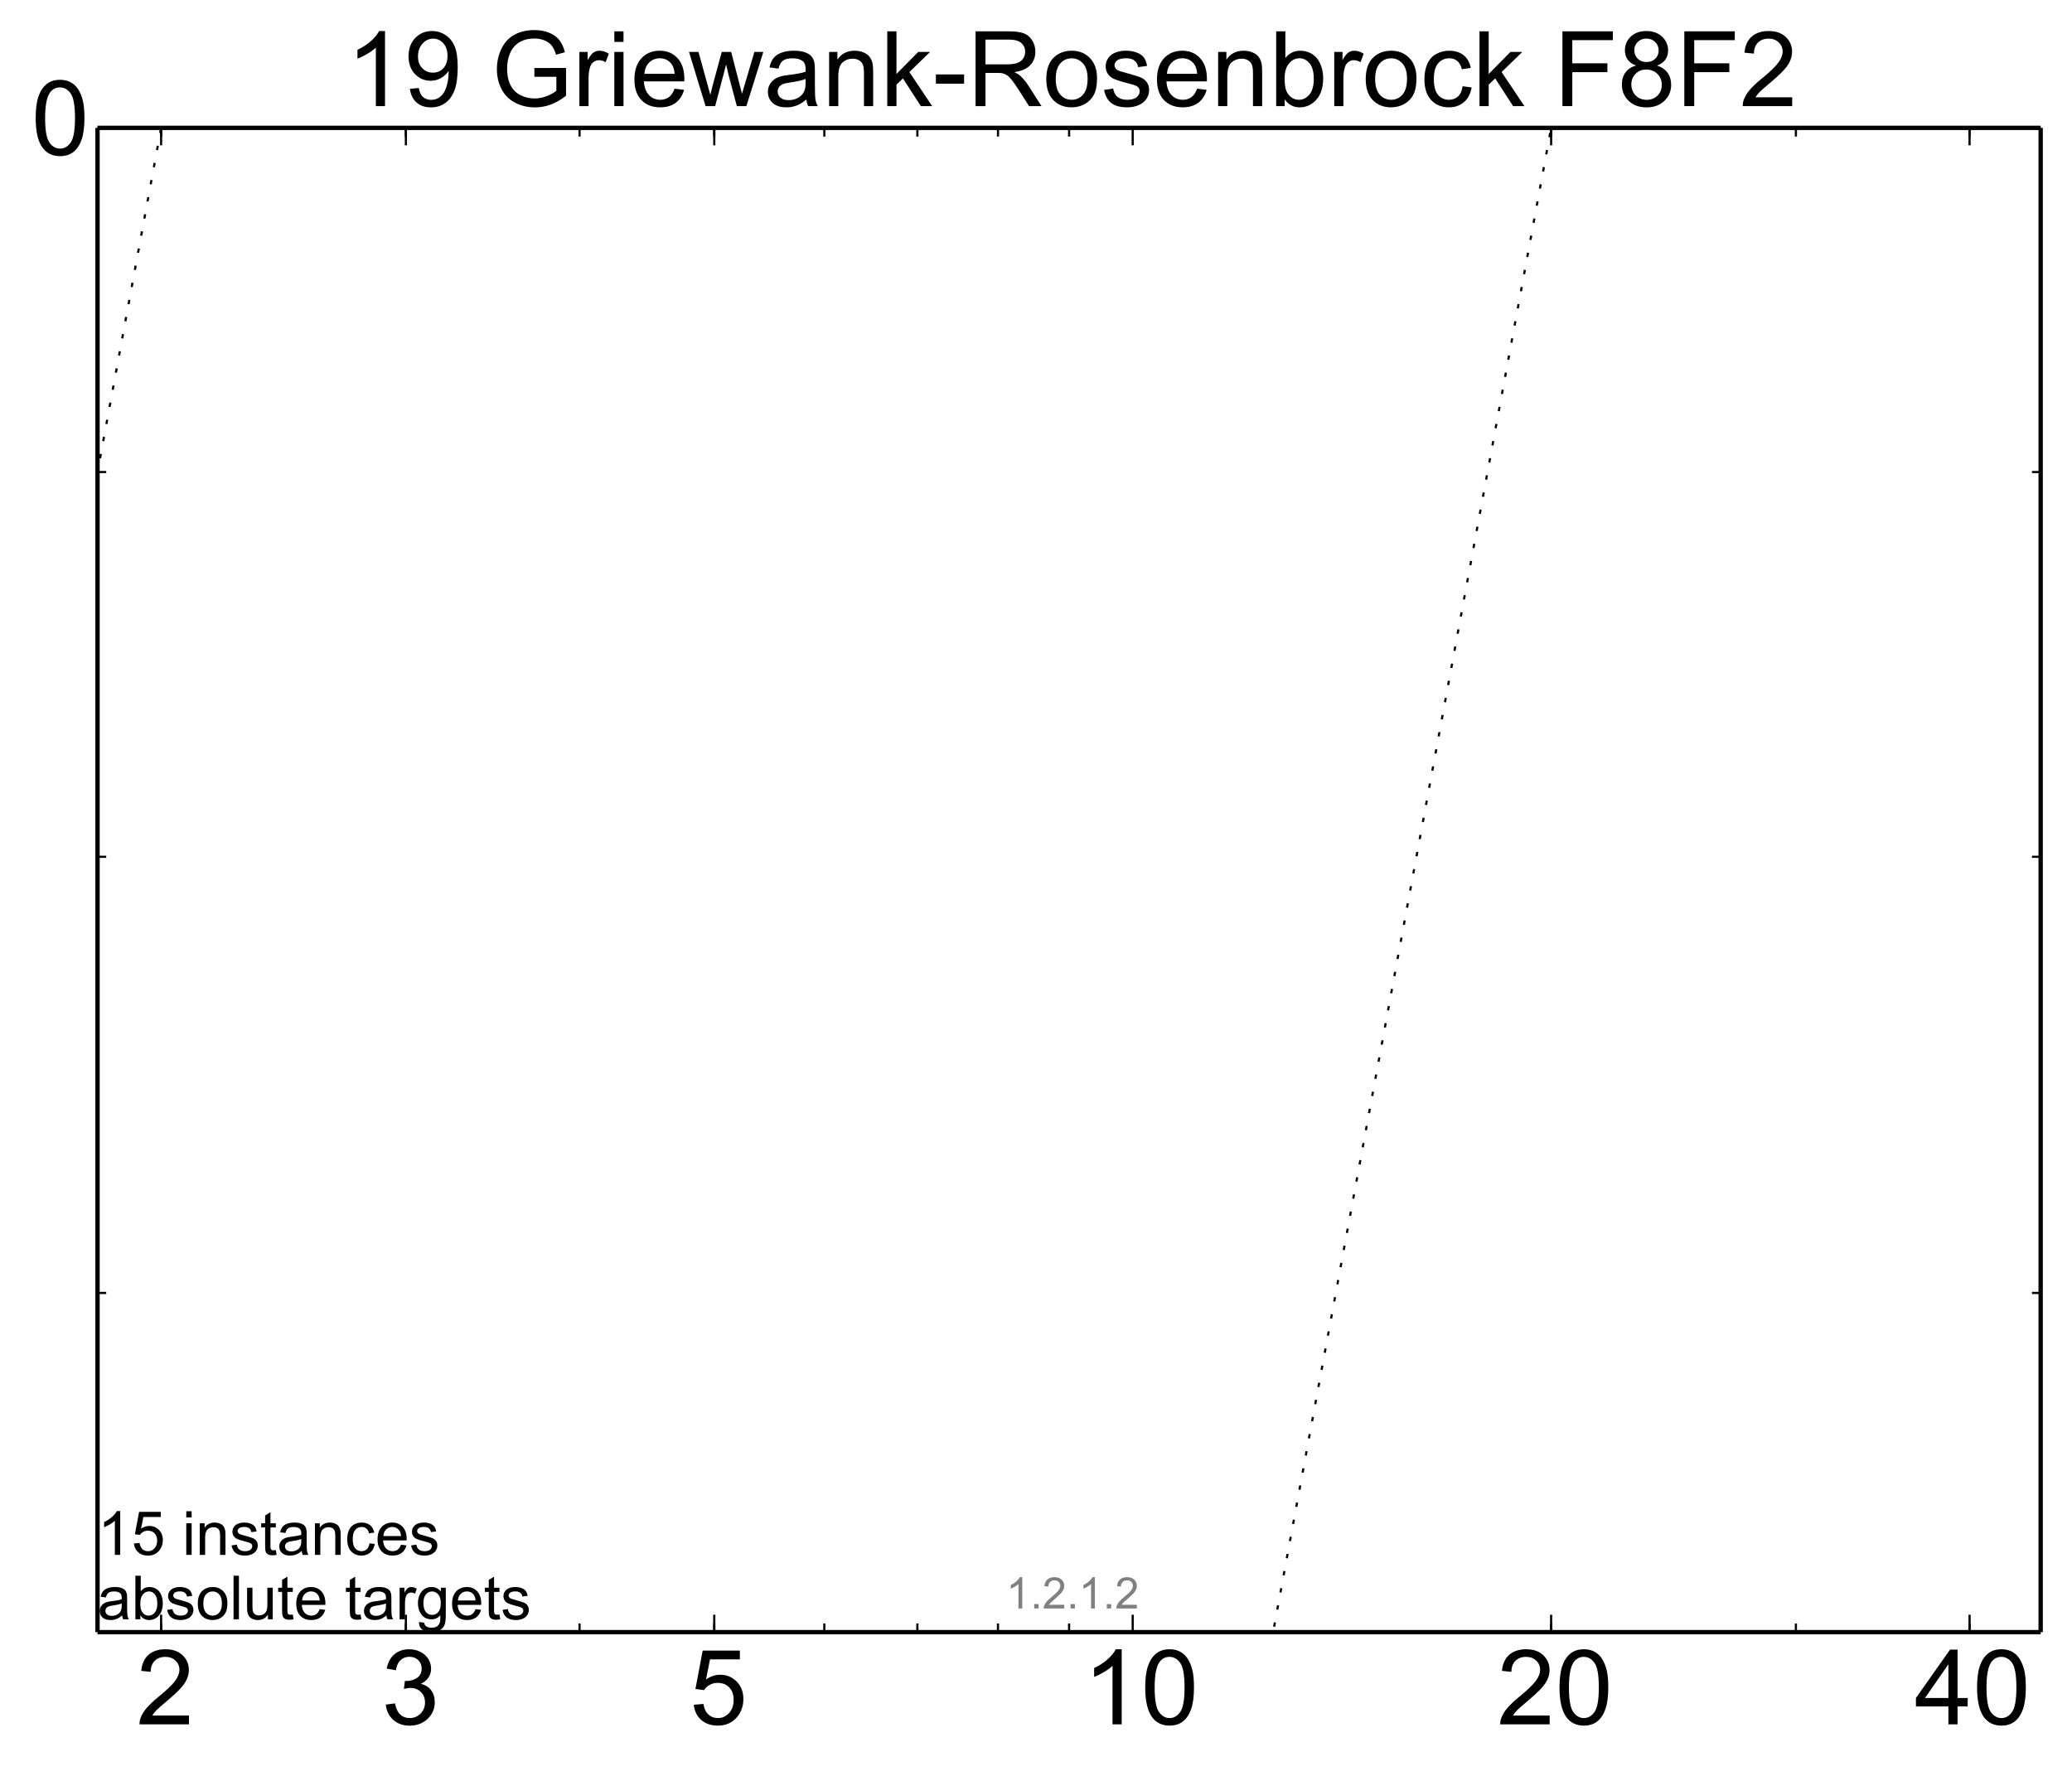 <?xml version="1.0" encoding="utf-8" standalone="no"?>
<!DOCTYPE svg PUBLIC "-//W3C//DTD SVG 1.1//EN"
  "http://www.w3.org/Graphics/SVG/1.1/DTD/svg11.dtd">
<!-- Created with matplotlib (http://matplotlib.org/) -->
<svg height="408pt" version="1.1" viewBox="0 0 476 408" width="476pt" xmlns="http://www.w3.org/2000/svg" xmlns:xlink="http://www.w3.org/1999/xlink">
 <defs>
  <style type="text/css">
*{stroke-linecap:butt;stroke-linejoin:round;}
  </style>
 </defs>
 <g id="figure_1">
  <g id="patch_1">
   <path d="
M0 408.127
L476.001 408.127
L476.001 0
L0 0
z
" style="fill:#ffffff;"/>
  </g>
  <g id="axes_1">
   <g id="patch_2">
    <path d="
M22.401 374.979
L468.801 374.979
L468.801 29.379
L22.401 29.379
z
" style="fill:#ffffff;"/>
   </g>
   <g id="line2d_1">
    <path clip-path="url(#p5a2ff8b8ab)" d="
M37.013 -3683.4" style="fill:none;stroke:#f5deb3;stroke-linecap:square;stroke-width:10;"/>
    <defs>
     <path d="
M-8.32667e-16 17.678
L10.607 0
L9.4369e-16 -17.678
L-10.607 -3.55271e-15
z
" id="m1b483a9f33" style="stroke:#000000;stroke-linejoin:miter;stroke-width:0.5;"/>
    </defs>
    <g clip-path="url(#p5a2ff8b8ab)">
     <use style="fill:#f5deb3;stroke:#000000;stroke-linejoin:miter;stroke-width:0.5;" x="37.013" xlink:href="#m1b483a9f33" y="-3683.398"/>
     <use style="fill:#f5deb3;stroke:#000000;stroke-linejoin:miter;stroke-width:0.5;" x="93.244" xlink:href="#m1b483a9f33" y="-5840.445"/>
     <use style="fill:#f5deb3;stroke:#000000;stroke-linejoin:miter;stroke-width:0.5;" x="164.086" xlink:href="#m1b483a9f33" y="-7554.475"/>
     <use style="fill:#f5deb3;stroke:#000000;stroke-linejoin:miter;stroke-width:0.5;" x="260.213" xlink:href="#m1b483a9f33" y="-8860.867"/>
     <use style="fill:#f5deb3;stroke:#000000;stroke-linejoin:miter;stroke-width:0.5;" x="356.34" xlink:href="#m1b483a9f33" y="-9524.292"/>
     <use style="fill:#f5deb3;stroke:#000000;stroke-linejoin:miter;stroke-width:0.5;" x="452.467" xlink:href="#m1b483a9f33" y="-10435.254"/>
    </g>
   </g>
   <g id="line2d_2">
    <path clip-path="url(#p5a2ff8b8ab)" d="
M33.708 549.558" style="fill:none;stroke:#000000;stroke-linecap:square;"/>
    <defs>
     <path d="
M0 0
C0 0 0 0 0 0
C0 0 0 0 0 0
C0 0 0 0 0 0
C0 0 0 0 0 0
C0 0 0 0 0 0
C0 0 0 0 0 0
C0 0 0 0 0 0
C0 0 0 0 0 0
z
" id="m927c9828cb" style="stroke:#000000;stroke-width:2;"/>
    </defs>
    <g clip-path="url(#p5a2ff8b8ab)">
     <use style="stroke:#000000;stroke-width:2;" x="33.708" xlink:href="#m927c9828cb" y="549.558"/>
     <use style="stroke:#000000;stroke-width:2;" x="36.022" xlink:href="#m927c9828cb" y="549.558"/>
     <use style="stroke:#000000;stroke-width:2;" x="33.708" xlink:href="#m927c9828cb" y="549.558"/>
     <use style="stroke:#000000;stroke-width:2;" x="40.317" xlink:href="#m927c9828cb" y="549.558"/>
     <use style="stroke:#000000;stroke-width:2;" x="38.004" xlink:href="#m927c9828cb" y="549.558"/>
     <use style="stroke:#000000;stroke-width:2;" x="40.317" xlink:href="#m927c9828cb" y="549.558"/>
     <use style="stroke:#000000;stroke-width:2;" x="33.708" xlink:href="#m927c9828cb" y="549.558"/>
    </g>
   </g>
   <g id="line2d_3">
    <path clip-path="url(#p5a2ff8b8ab)" d="
M33.708 549.558" style="fill:none;"/>
    <defs>
     <path d="
M0 3
C0.796 3 1.559 2.684 2.121 2.121
C2.684 1.559 3 0.796 3 0
C3 -0.796 2.684 -1.559 2.121 -2.121
C1.559 -2.684 0.796 -3 0 -3
C-0.796 -3 -1.559 -2.684 -2.121 -2.121
C-2.684 -1.559 -3 -0.796 -3 0
C-3 0.796 -2.684 1.559 -2.121 2.121
C-1.559 2.684 -0.796 3 0 3
z
" id="m5082eeedfc" style="stroke:#000000;stroke-width:2;"/>
    </defs>
    <g clip-path="url(#p5a2ff8b8ab)">
     <use style="stroke:#000000;stroke-width:2;" x="33.708" xlink:href="#m5082eeedfc" y="549.558"/>
     <use style="stroke:#000000;stroke-width:2;" x="40.317" xlink:href="#m5082eeedfc" y="549.558"/>
     <use style="stroke:#000000;stroke-width:2;" x="40.317" xlink:href="#m5082eeedfc" y="549.558"/>
     <use style="stroke:#000000;stroke-width:2;" x="33.708" xlink:href="#m5082eeedfc" y="549.558"/>
     <use style="stroke:#000000;stroke-width:2;" x="33.708" xlink:href="#m5082eeedfc" y="549.558"/>
    </g>
   </g>
   <g id="line2d_4">
    <path clip-path="url(#p5a2ff8b8ab)" d="
M33.708 549.558" style="fill:none;stroke:#000000;stroke-linecap:square;stroke-width:2;"/>
    <g clip-path="url(#p5a2ff8b8ab)">
     <use style="stroke:#000000;stroke-width:2;" x="33.708" xlink:href="#m927c9828cb" y="549.558"/>
     <use style="stroke:#000000;stroke-width:2;" x="40.317" xlink:href="#m927c9828cb" y="549.558"/>
    </g>
   </g>
   <g id="line2d_5">
    <path clip-path="url(#p5a2ff8b8ab)" d="
M89.939 853.843" style="fill:none;stroke:#000000;stroke-linecap:square;"/>
    <g clip-path="url(#p5a2ff8b8ab)">
     <use style="stroke:#000000;stroke-width:2;" x="89.939" xlink:href="#m927c9828cb" y="853.843"/>
     <use style="stroke:#000000;stroke-width:2;" x="92.252" xlink:href="#m927c9828cb" y="853.843"/>
     <use style="stroke:#000000;stroke-width:2;" x="89.939" xlink:href="#m927c9828cb" y="853.843"/>
     <use style="stroke:#000000;stroke-width:2;" x="96.548" xlink:href="#m927c9828cb" y="853.843"/>
     <use style="stroke:#000000;stroke-width:2;" x="94.235" xlink:href="#m927c9828cb" y="853.843"/>
     <use style="stroke:#000000;stroke-width:2;" x="96.548" xlink:href="#m927c9828cb" y="853.843"/>
     <use style="stroke:#000000;stroke-width:2;" x="89.939" xlink:href="#m927c9828cb" y="853.843"/>
    </g>
   </g>
   <g id="line2d_6">
    <path clip-path="url(#p5a2ff8b8ab)" d="
M89.939 853.843" style="fill:none;"/>
    <g clip-path="url(#p5a2ff8b8ab)">
     <use style="stroke:#000000;stroke-width:2;" x="89.939" xlink:href="#m5082eeedfc" y="853.843"/>
     <use style="stroke:#000000;stroke-width:2;" x="96.548" xlink:href="#m5082eeedfc" y="853.843"/>
     <use style="stroke:#000000;stroke-width:2;" x="96.548" xlink:href="#m5082eeedfc" y="853.843"/>
     <use style="stroke:#000000;stroke-width:2;" x="89.939" xlink:href="#m5082eeedfc" y="853.843"/>
     <use style="stroke:#000000;stroke-width:2;" x="89.939" xlink:href="#m5082eeedfc" y="853.843"/>
    </g>
   </g>
   <g id="line2d_7">
    <path clip-path="url(#p5a2ff8b8ab)" d="
M89.939 853.843" style="fill:none;stroke:#000000;stroke-linecap:square;stroke-width:2;"/>
    <g clip-path="url(#p5a2ff8b8ab)">
     <use style="stroke:#000000;stroke-width:2;" x="89.939" xlink:href="#m927c9828cb" y="853.843"/>
     <use style="stroke:#000000;stroke-width:2;" x="96.548" xlink:href="#m927c9828cb" y="853.843"/>
    </g>
   </g>
   <g id="line2d_8">
    <path clip-path="url(#p5a2ff8b8ab)" d="
M160.781 1237.2" style="fill:none;stroke:#000000;stroke-linecap:square;"/>
    <g clip-path="url(#p5a2ff8b8ab)">
     <use style="stroke:#000000;stroke-width:2;" x="160.781" xlink:href="#m927c9828cb" y="1237.197"/>
     <use style="stroke:#000000;stroke-width:2;" x="163.095" xlink:href="#m927c9828cb" y="1237.197"/>
     <use style="stroke:#000000;stroke-width:2;" x="160.781" xlink:href="#m927c9828cb" y="1237.197"/>
     <use style="stroke:#000000;stroke-width:2;" x="167.39" xlink:href="#m927c9828cb" y="1237.197"/>
     <use style="stroke:#000000;stroke-width:2;" x="165.077" xlink:href="#m927c9828cb" y="1237.197"/>
     <use style="stroke:#000000;stroke-width:2;" x="167.39" xlink:href="#m927c9828cb" y="1237.197"/>
     <use style="stroke:#000000;stroke-width:2;" x="160.781" xlink:href="#m927c9828cb" y="1237.197"/>
    </g>
   </g>
   <g id="line2d_9">
    <path clip-path="url(#p5a2ff8b8ab)" d="
M160.781 1237.2" style="fill:none;"/>
    <g clip-path="url(#p5a2ff8b8ab)">
     <use style="stroke:#000000;stroke-width:2;" x="160.781" xlink:href="#m5082eeedfc" y="1237.197"/>
     <use style="stroke:#000000;stroke-width:2;" x="167.39" xlink:href="#m5082eeedfc" y="1237.197"/>
     <use style="stroke:#000000;stroke-width:2;" x="167.39" xlink:href="#m5082eeedfc" y="1237.197"/>
     <use style="stroke:#000000;stroke-width:2;" x="160.781" xlink:href="#m5082eeedfc" y="1237.197"/>
     <use style="stroke:#000000;stroke-width:2;" x="160.781" xlink:href="#m5082eeedfc" y="1237.197"/>
    </g>
   </g>
   <g id="line2d_10">
    <path clip-path="url(#p5a2ff8b8ab)" d="
M160.781 1237.2" style="fill:none;stroke:#000000;stroke-linecap:square;stroke-width:2;"/>
    <g clip-path="url(#p5a2ff8b8ab)">
     <use style="stroke:#000000;stroke-width:2;" x="160.781" xlink:href="#m927c9828cb" y="1237.197"/>
     <use style="stroke:#000000;stroke-width:2;" x="167.39" xlink:href="#m927c9828cb" y="1237.197"/>
    </g>
   </g>
   <g id="line2d_11">
    <path clip-path="url(#p5a2ff8b8ab)" d="
M37.013 549.558" style="fill:none;stroke:#000000;stroke-linecap:square;stroke-width:4;"/>
    <g clip-path="url(#p5a2ff8b8ab)">
     <use style="stroke:#000000;stroke-width:2;" x="37.013" xlink:href="#m927c9828cb" y="549.558"/>
     <use style="stroke:#000000;stroke-width:2;" x="93.244" xlink:href="#m927c9828cb" y="853.843"/>
    </g>
   </g>
   <g id="line2d_12">
    <path clip-path="url(#p5a2ff8b8ab)" d="
M93.243 853.843" style="fill:none;stroke:#000000;stroke-linecap:square;stroke-width:4;"/>
    <g clip-path="url(#p5a2ff8b8ab)">
     <use style="stroke:#000000;stroke-width:2;" x="93.244" xlink:href="#m927c9828cb" y="853.843"/>
     <use style="stroke:#000000;stroke-width:2;" x="164.086" xlink:href="#m927c9828cb" y="1237.197"/>
    </g>
   </g>
   <g id="line2d_13">
    <path clip-path="url(#p5a2ff8b8ab)" d="
M37.013 549.558" style="fill:none;"/>
    <defs>
     <path d="
M0 10
C2.652 10 5.196 8.946 7.071 7.071
C8.946 5.196 10 2.652 10 0
C10 -2.652 8.946 -5.196 7.071 -7.071
C5.196 -8.946 2.652 -10 0 -10
C-2.652 -10 -5.196 -8.946 -7.071 -7.071
C-8.946 -5.196 -10 -2.652 -10 0
C-10 2.652 -8.946 5.196 -7.071 7.071
C-5.196 8.946 -2.652 10 0 10
z
" id="mf88678cbc5" style="stroke:#000000;stroke-width:2;"/>
    </defs>
    <g clip-path="url(#p5a2ff8b8ab)">
     <use style="stroke:#000000;stroke-width:2;" x="37.013" xlink:href="#mf88678cbc5" y="549.558"/>
     <use style="stroke:#000000;stroke-width:2;" x="93.244" xlink:href="#mf88678cbc5" y="853.843"/>
     <use style="stroke:#000000;stroke-width:2;" x="164.086" xlink:href="#mf88678cbc5" y="1237.197"/>
    </g>
   </g>
   <g id="line2d_14">
    <path clip-path="url(#p5a2ff8b8ab)" d="
M32.607 549.558" style="fill:none;stroke:#0000ff;stroke-linecap:square;"/>
    <defs>
     <path d="
M0 0
C0 0 0 0 0 0
C0 0 0 0 0 0
C0 0 0 0 0 0
C0 0 0 0 0 0
C0 0 0 0 0 0
C0 0 0 0 0 0
C0 0 0 0 0 0
C0 0 0 0 0 0
z
" id="m4443aac91f" style="stroke:#0000ff;stroke-width:0.5;"/>
    </defs>
    <g clip-path="url(#p5a2ff8b8ab)">
     <use style="fill:#0000ff;stroke:#0000ff;stroke-width:0.5;" x="32.607" xlink:href="#m4443aac91f" y="549.558"/>
     <use style="fill:#0000ff;stroke:#0000ff;stroke-width:0.5;" x="35.691" xlink:href="#m4443aac91f" y="549.558"/>
     <use style="fill:#0000ff;stroke:#0000ff;stroke-width:0.5;" x="32.607" xlink:href="#m4443aac91f" y="549.558"/>
     <use style="fill:#0000ff;stroke:#0000ff;stroke-width:0.5;" x="41.419" xlink:href="#m4443aac91f" y="549.558"/>
     <use style="fill:#0000ff;stroke:#0000ff;stroke-width:0.5;" x="38.335" xlink:href="#m4443aac91f" y="549.558"/>
     <use style="fill:#0000ff;stroke:#0000ff;stroke-width:0.5;" x="41.419" xlink:href="#m4443aac91f" y="549.558"/>
     <use style="fill:#0000ff;stroke:#0000ff;stroke-width:0.5;" x="32.607" xlink:href="#m4443aac91f" y="549.558"/>
    </g>
   </g>
   <g id="line2d_15">
    <path clip-path="url(#p5a2ff8b8ab)" d="
M32.607 549.558" style="fill:none;"/>
    <defs>
     <path d="
M0 1.5
C0.398 1.5 0.779 1.342 1.061 1.061
C1.342 0.779 1.5 0.398 1.5 0
C1.5 -0.398 1.342 -0.779 1.061 -1.061
C0.779 -1.342 0.398 -1.5 0 -1.5
C-0.398 -1.5 -0.779 -1.342 -1.061 -1.061
C-1.342 -0.779 -1.5 -0.398 -1.5 0
C-1.5 0.398 -1.342 0.779 -1.061 1.061
C-0.779 1.342 -0.398 1.5 0 1.5
z
" id="m76a7ce5b4a" style="stroke:#0000ff;stroke-width:0.5;"/>
    </defs>
    <g clip-path="url(#p5a2ff8b8ab)">
     <use style="fill:#0000ff;stroke:#0000ff;stroke-width:0.5;" x="32.607" xlink:href="#m76a7ce5b4a" y="549.558"/>
     <use style="fill:#0000ff;stroke:#0000ff;stroke-width:0.5;" x="41.419" xlink:href="#m76a7ce5b4a" y="549.558"/>
     <use style="fill:#0000ff;stroke:#0000ff;stroke-width:0.5;" x="41.419" xlink:href="#m76a7ce5b4a" y="549.558"/>
     <use style="fill:#0000ff;stroke:#0000ff;stroke-width:0.5;" x="32.607" xlink:href="#m76a7ce5b4a" y="549.558"/>
     <use style="fill:#0000ff;stroke:#0000ff;stroke-width:0.5;" x="32.607" xlink:href="#m76a7ce5b4a" y="549.558"/>
    </g>
   </g>
   <g id="line2d_16">
    <path clip-path="url(#p5a2ff8b8ab)" d="
M32.607 549.558" style="fill:none;stroke:#0000ff;stroke-linecap:square;stroke-width:2;"/>
    <g clip-path="url(#p5a2ff8b8ab)">
     <use style="fill:#0000ff;stroke:#0000ff;stroke-width:0.5;" x="32.607" xlink:href="#m4443aac91f" y="549.558"/>
     <use style="fill:#0000ff;stroke:#0000ff;stroke-width:0.5;" x="41.419" xlink:href="#m4443aac91f" y="549.558"/>
    </g>
   </g>
   <g id="line2d_17">
    <path clip-path="url(#p5a2ff8b8ab)" d="
M88.838 853.843" style="fill:none;stroke:#0000ff;stroke-linecap:square;"/>
    <g clip-path="url(#p5a2ff8b8ab)">
     <use style="fill:#0000ff;stroke:#0000ff;stroke-width:0.5;" x="88.838" xlink:href="#m4443aac91f" y="853.843"/>
     <use style="fill:#0000ff;stroke:#0000ff;stroke-width:0.5;" x="91.922" xlink:href="#m4443aac91f" y="853.843"/>
     <use style="fill:#0000ff;stroke:#0000ff;stroke-width:0.5;" x="88.838" xlink:href="#m4443aac91f" y="853.843"/>
     <use style="fill:#0000ff;stroke:#0000ff;stroke-width:0.5;" x="97.649" xlink:href="#m4443aac91f" y="853.843"/>
     <use style="fill:#0000ff;stroke:#0000ff;stroke-width:0.5;" x="94.565" xlink:href="#m4443aac91f" y="853.843"/>
     <use style="fill:#0000ff;stroke:#0000ff;stroke-width:0.5;" x="97.649" xlink:href="#m4443aac91f" y="853.843"/>
     <use style="fill:#0000ff;stroke:#0000ff;stroke-width:0.5;" x="88.838" xlink:href="#m4443aac91f" y="853.843"/>
    </g>
   </g>
   <g id="line2d_18">
    <path clip-path="url(#p5a2ff8b8ab)" d="
M88.838 853.843" style="fill:none;"/>
    <g clip-path="url(#p5a2ff8b8ab)">
     <use style="fill:#0000ff;stroke:#0000ff;stroke-width:0.5;" x="88.838" xlink:href="#m76a7ce5b4a" y="853.843"/>
     <use style="fill:#0000ff;stroke:#0000ff;stroke-width:0.5;" x="97.649" xlink:href="#m76a7ce5b4a" y="853.843"/>
     <use style="fill:#0000ff;stroke:#0000ff;stroke-width:0.5;" x="97.649" xlink:href="#m76a7ce5b4a" y="853.843"/>
     <use style="fill:#0000ff;stroke:#0000ff;stroke-width:0.5;" x="88.838" xlink:href="#m76a7ce5b4a" y="853.843"/>
     <use style="fill:#0000ff;stroke:#0000ff;stroke-width:0.5;" x="88.838" xlink:href="#m76a7ce5b4a" y="853.843"/>
    </g>
   </g>
   <g id="line2d_19">
    <path clip-path="url(#p5a2ff8b8ab)" d="
M88.838 853.843" style="fill:none;stroke:#0000ff;stroke-linecap:square;stroke-width:2;"/>
    <g clip-path="url(#p5a2ff8b8ab)">
     <use style="fill:#0000ff;stroke:#0000ff;stroke-width:0.5;" x="88.838" xlink:href="#m4443aac91f" y="853.843"/>
     <use style="fill:#0000ff;stroke:#0000ff;stroke-width:0.5;" x="97.649" xlink:href="#m4443aac91f" y="853.843"/>
    </g>
   </g>
   <g id="line2d_20">
    <path clip-path="url(#p5a2ff8b8ab)" d="
M159.68 1237.2" style="fill:none;stroke:#0000ff;stroke-linecap:square;"/>
    <g clip-path="url(#p5a2ff8b8ab)">
     <use style="fill:#0000ff;stroke:#0000ff;stroke-width:0.5;" x="159.68" xlink:href="#m4443aac91f" y="1237.197"/>
     <use style="fill:#0000ff;stroke:#0000ff;stroke-width:0.5;" x="162.764" xlink:href="#m4443aac91f" y="1237.197"/>
     <use style="fill:#0000ff;stroke:#0000ff;stroke-width:0.5;" x="159.68" xlink:href="#m4443aac91f" y="1237.197"/>
     <use style="fill:#0000ff;stroke:#0000ff;stroke-width:0.5;" x="168.492" xlink:href="#m4443aac91f" y="1237.197"/>
     <use style="fill:#0000ff;stroke:#0000ff;stroke-width:0.5;" x="165.408" xlink:href="#m4443aac91f" y="1237.197"/>
     <use style="fill:#0000ff;stroke:#0000ff;stroke-width:0.5;" x="168.492" xlink:href="#m4443aac91f" y="1237.197"/>
     <use style="fill:#0000ff;stroke:#0000ff;stroke-width:0.5;" x="159.68" xlink:href="#m4443aac91f" y="1237.197"/>
    </g>
   </g>
   <g id="line2d_21">
    <path clip-path="url(#p5a2ff8b8ab)" d="
M159.68 1237.2" style="fill:none;"/>
    <g clip-path="url(#p5a2ff8b8ab)">
     <use style="fill:#0000ff;stroke:#0000ff;stroke-width:0.5;" x="159.68" xlink:href="#m76a7ce5b4a" y="1237.197"/>
     <use style="fill:#0000ff;stroke:#0000ff;stroke-width:0.5;" x="168.492" xlink:href="#m76a7ce5b4a" y="1237.197"/>
     <use style="fill:#0000ff;stroke:#0000ff;stroke-width:0.5;" x="168.492" xlink:href="#m76a7ce5b4a" y="1237.197"/>
     <use style="fill:#0000ff;stroke:#0000ff;stroke-width:0.5;" x="159.68" xlink:href="#m76a7ce5b4a" y="1237.197"/>
     <use style="fill:#0000ff;stroke:#0000ff;stroke-width:0.5;" x="159.68" xlink:href="#m76a7ce5b4a" y="1237.197"/>
    </g>
   </g>
   <g id="line2d_22">
    <path clip-path="url(#p5a2ff8b8ab)" d="
M159.68 1237.2" style="fill:none;stroke:#0000ff;stroke-linecap:square;stroke-width:2;"/>
    <g clip-path="url(#p5a2ff8b8ab)">
     <use style="fill:#0000ff;stroke:#0000ff;stroke-width:0.5;" x="159.68" xlink:href="#m4443aac91f" y="1237.197"/>
     <use style="fill:#0000ff;stroke:#0000ff;stroke-width:0.5;" x="168.492" xlink:href="#m4443aac91f" y="1237.197"/>
    </g>
   </g>
   <g id="line2d_23">
    <path clip-path="url(#p5a2ff8b8ab)" d="
M37.013 549.558" style="fill:none;stroke:#0000ff;stroke-linecap:square;stroke-width:4;"/>
    <g clip-path="url(#p5a2ff8b8ab)">
     <use style="fill:#0000ff;stroke:#0000ff;stroke-width:0.5;" x="37.013" xlink:href="#m4443aac91f" y="549.558"/>
     <use style="fill:#0000ff;stroke:#0000ff;stroke-width:0.5;" x="93.244" xlink:href="#m4443aac91f" y="853.843"/>
    </g>
   </g>
   <g id="line2d_24">
    <path clip-path="url(#p5a2ff8b8ab)" d="
M93.243 853.843" style="fill:none;stroke:#0000ff;stroke-linecap:square;stroke-width:4;"/>
    <g clip-path="url(#p5a2ff8b8ab)">
     <use style="fill:#0000ff;stroke:#0000ff;stroke-width:0.5;" x="93.244" xlink:href="#m4443aac91f" y="853.843"/>
     <use style="fill:#0000ff;stroke:#0000ff;stroke-width:0.5;" x="164.086" xlink:href="#m4443aac91f" y="1237.197"/>
    </g>
   </g>
   <g id="line2d_25">
    <path clip-path="url(#p5a2ff8b8ab)" d="
M37.013 549.558" style="fill:none;"/>
    <defs>
     <path d="
M0 5
C1.326 5 2.598 4.473 3.536 3.536
C4.473 2.598 5 1.326 5 0
C5 -1.326 4.473 -2.598 3.536 -3.536
C2.598 -4.473 1.326 -5 0 -5
C-1.326 -5 -2.598 -4.473 -3.536 -3.536
C-4.473 -2.598 -5 -1.326 -5 0
C-5 1.326 -4.473 2.598 -3.536 3.536
C-2.598 4.473 -1.326 5 0 5
z
" id="m6f1fcf6525" style="stroke:#0000ff;stroke-width:0.5;"/>
    </defs>
    <g clip-path="url(#p5a2ff8b8ab)">
     <use style="fill:#0000ff;stroke:#0000ff;stroke-width:0.5;" x="37.013" xlink:href="#m6f1fcf6525" y="549.558"/>
     <use style="fill:#0000ff;stroke:#0000ff;stroke-width:0.5;" x="93.244" xlink:href="#m6f1fcf6525" y="853.843"/>
     <use style="fill:#0000ff;stroke:#0000ff;stroke-width:0.5;" x="164.086" xlink:href="#m6f1fcf6525" y="1237.197"/>
    </g>
   </g>
   <g id="line2d_26"/>
   <g id="line2d_27"/>
   <g id="line2d_28"/>
   <g id="line2d_29"/>
   <g id="line2d_30"/>
   <g id="line2d_31"/>
   <g id="line2d_32"/>
   <g id="line2d_33">
    <defs>
     <path d="
M-10 10
L10 -10
M-10 -10
L10 10" id="mc708e8a258" style="stroke:#ff0000;stroke-width:0.5;"/>
    </defs>
    <g clip-path="url(#p5a2ff8b8ab)">
     <use style="fill:#ff0000;stroke:#ff0000;stroke-width:0.5;" x="37.013" xlink:href="#mc708e8a258" y="-1735.232"/>
     <use style="fill:#ff0000;stroke:#ff0000;stroke-width:0.5;" x="93.244" xlink:href="#mc708e8a258" y="-1723.224"/>
     <use style="fill:#ff0000;stroke:#ff0000;stroke-width:0.5;" x="164.086" xlink:href="#mc708e8a258" y="-1713.478"/>
    </g>
   </g>
   <g id="line2d_34">
    <path clip-path="url(#p5a2ff8b8ab)" d="
M-282.314 3485.37
M286.164 409.127
L361.954 -1" style="fill:none;stroke:#000000;stroke-dasharray:1,3;stroke-dashoffset:0.0;stroke-width:0.5;"/>
   </g>
   <g id="line2d_35">
    <path clip-path="url(#p5a2ff8b8ab)" d="
M-282.314 1757.38
M-1 235.081
L42.627 -1" style="fill:none;stroke:#000000;stroke-dasharray:1,3;stroke-dashoffset:0.0;stroke-width:0.5;"/>
   </g>
   <g id="line2d_36">
    <path clip-path="url(#p5a2ff8b8ab)" d="
M-282.314 29.38" style="fill:none;stroke:#000000;stroke-dasharray:1,3;stroke-dashoffset:0.0;stroke-width:0.5;"/>
   </g>
   <g id="line2d_37">
    <path clip-path="url(#p5a2ff8b8ab)" d="
M-282.314 -1698.62" style="fill:none;stroke:#000000;stroke-dasharray:1,3;stroke-dashoffset:0.0;stroke-width:0.5;"/>
   </g>
   <g id="line2d_38">
    <path clip-path="url(#p5a2ff8b8ab)" d="
M-282.314 -3426.61" style="fill:none;stroke:#000000;stroke-dasharray:1,3;stroke-dashoffset:0.0;stroke-width:0.5;"/>
   </g>
   <g id="line2d_39">
    <path clip-path="url(#p5a2ff8b8ab)" d="
M-282.314 -5154.61" style="fill:none;stroke:#000000;stroke-dasharray:1,3;stroke-dashoffset:0.0;stroke-width:0.5;"/>
   </g>
   <g id="line2d_40">
    <path clip-path="url(#p5a2ff8b8ab)" d="
M-282.314 -6882.61" style="fill:none;stroke:#000000;stroke-dasharray:1,3;stroke-dashoffset:0.0;stroke-width:0.5;"/>
   </g>
   <g id="line2d_41">
    <path clip-path="url(#p5a2ff8b8ab)" d="
M-282.314 -8610.6" style="fill:none;stroke:#000000;stroke-dasharray:1,3;stroke-dashoffset:0.0;stroke-width:0.5;"/>
   </g>
   <g id="line2d_42">
    <path clip-path="url(#p5a2ff8b8ab)" d="
M-282.314 -10338.6" style="fill:none;stroke:#000000;stroke-dasharray:1,3;stroke-dashoffset:0.0;stroke-width:0.5;"/>
   </g>
   <g id="matplotlib.axis_1">
    <g id="xtick_1">
     <g id="line2d_43">
      <defs>
       <path d="
M0 0
L0 -4" id="m93b0483c22" style="stroke:#000000;stroke-width:0.5;"/>
      </defs>
      <g>
       <use style="stroke:#000000;stroke-width:0.5;" x="37.013" xlink:href="#m93b0483c22" y="374.979"/>
      </g>
     </g>
     <g id="line2d_44">
      <defs>
       <path d="
M0 0
L0 4" id="m741efc42ff" style="stroke:#000000;stroke-width:0.5;"/>
      </defs>
      <g>
       <use style="stroke:#000000;stroke-width:0.5;" x="37.013" xlink:href="#m741efc42ff" y="29.379"/>
      </g>
     </g>
     <g id="text_1">
      <!-- 2 -->
      <defs>
       <path d="
M50.344 8.453
L50.344 0
L3.031 0
Q2.938 3.172 4.047 6.109
Q5.859 10.938 9.828 15.625
Q13.812 20.312 21.344 26.469
Q33.016 36.031 37.109 41.625
Q41.219 47.219 41.219 52.203
Q41.219 57.422 37.469 61
Q33.734 64.594 27.734 64.594
Q21.391 64.594 17.578 60.781
Q13.766 56.984 13.719 50.25
L4.688 51.172
Q5.609 61.281 11.656 66.578
Q17.719 71.875 27.938 71.875
Q38.234 71.875 44.234 66.156
Q50.25 60.453 50.25 52
Q50.25 47.703 48.484 43.547
Q46.734 39.406 42.656 34.812
Q38.578 30.219 29.109 22.219
Q21.188 15.578 18.938 13.203
Q16.703 10.844 15.234 8.453
z
" id="ArialMT-32"/>
      </defs>
      <g transform="translate(31.324 396.158)scale(0.24 -0.24)">
       <use xlink:href="#ArialMT-32"/>
      </g>
     </g>
    </g>
    <g id="xtick_2">
     <g id="line2d_45">
      <g>
       <use style="stroke:#000000;stroke-width:0.5;" x="93.244" xlink:href="#m93b0483c22" y="374.979"/>
      </g>
     </g>
     <g id="line2d_46">
      <g>
       <use style="stroke:#000000;stroke-width:0.5;" x="93.244" xlink:href="#m741efc42ff" y="29.379"/>
      </g>
     </g>
     <g id="text_2">
      <!-- 3 -->
      <defs>
       <path d="
M4.203 18.891
L12.984 20.062
Q14.5 12.594 18.141 9.297
Q21.781 6 27 6
Q33.203 6 37.469 10.297
Q41.75 14.594 41.75 20.953
Q41.75 27 37.797 30.922
Q33.844 34.859 27.734 34.859
Q25.25 34.859 21.531 33.891
L22.516 41.609
Q23.391 41.5 23.922 41.5
Q29.547 41.5 34.031 44.422
Q38.531 47.359 38.531 53.469
Q38.531 58.297 35.25 61.469
Q31.984 64.656 26.812 64.656
Q21.688 64.656 18.266 61.422
Q14.844 58.203 13.875 51.766
L5.078 53.328
Q6.688 62.156 12.391 67.016
Q18.109 71.875 26.609 71.875
Q32.469 71.875 37.391 69.359
Q42.328 66.844 44.938 62.5
Q47.562 58.156 47.562 53.266
Q47.562 48.641 45.062 44.828
Q42.578 41.016 37.703 38.766
Q44.047 37.312 47.562 32.688
Q51.078 28.078 51.078 21.141
Q51.078 11.766 44.234 5.25
Q37.406 -1.266 26.953 -1.266
Q17.531 -1.266 11.297 4.344
Q5.078 9.969 4.203 18.891" id="ArialMT-33"/>
      </defs>
      <g transform="translate(87.619 396.158)scale(0.24 -0.24)">
       <use xlink:href="#ArialMT-33"/>
      </g>
     </g>
    </g>
    <g id="xtick_3">
     <g id="line2d_47">
      <g>
       <use style="stroke:#000000;stroke-width:0.5;" x="164.086" xlink:href="#m93b0483c22" y="374.979"/>
      </g>
     </g>
     <g id="line2d_48">
      <g>
       <use style="stroke:#000000;stroke-width:0.5;" x="164.086" xlink:href="#m741efc42ff" y="29.379"/>
      </g>
     </g>
     <g id="text_3">
      <!-- 5 -->
      <defs>
       <path d="
M4.156 18.75
L13.375 19.531
Q14.406 12.797 18.141 9.391
Q21.875 6 27.156 6
Q33.5 6 37.891 10.781
Q42.281 15.578 42.281 23.484
Q42.281 31 38.062 35.344
Q33.844 39.703 27 39.703
Q22.75 39.703 19.328 37.766
Q15.922 35.844 13.969 32.766
L5.719 33.844
L12.641 70.609
L48.25 70.609
L48.25 62.203
L19.672 62.203
L15.828 42.969
Q22.266 47.469 29.344 47.469
Q38.719 47.469 45.156 40.969
Q51.609 34.469 51.609 24.266
Q51.609 14.547 45.953 7.469
Q39.062 -1.219 27.156 -1.219
Q17.391 -1.219 11.203 4.25
Q5.031 9.719 4.156 18.75" id="ArialMT-35"/>
      </defs>
      <g transform="translate(158.391 396.158)scale(0.24 -0.24)">
       <use xlink:href="#ArialMT-35"/>
      </g>
     </g>
    </g>
    <g id="xtick_4">
     <g id="line2d_49">
      <g>
       <use style="stroke:#000000;stroke-width:0.5;" x="260.213" xlink:href="#m93b0483c22" y="374.979"/>
      </g>
     </g>
     <g id="line2d_50">
      <g>
       <use style="stroke:#000000;stroke-width:0.5;" x="260.213" xlink:href="#m741efc42ff" y="29.379"/>
      </g>
     </g>
     <g id="text_4">
      <!-- 10 -->
      <defs>
       <path d="
M4.156 35.297
Q4.156 48 6.766 55.734
Q9.375 63.484 14.516 67.672
Q19.672 71.875 27.484 71.875
Q33.25 71.875 37.594 69.547
Q41.938 67.234 44.766 62.859
Q47.609 58.5 49.219 52.219
Q50.828 45.953 50.828 35.297
Q50.828 22.703 48.234 14.969
Q45.656 7.234 40.5 3
Q35.359 -1.219 27.484 -1.219
Q17.141 -1.219 11.234 6.203
Q4.156 15.141 4.156 35.297
M13.188 35.297
Q13.188 17.672 17.312 11.828
Q21.438 6 27.484 6
Q33.547 6 37.672 11.859
Q41.797 17.719 41.797 35.297
Q41.797 52.984 37.672 58.781
Q33.547 64.594 27.391 64.594
Q21.344 64.594 17.719 59.469
Q13.188 52.938 13.188 35.297" id="ArialMT-30"/>
       <path d="
M37.25 0
L28.469 0
L28.469 56
Q25.297 52.984 20.141 49.953
Q14.984 46.922 10.891 45.406
L10.891 53.906
Q18.266 57.375 23.781 62.297
Q29.297 67.234 31.594 71.875
L37.25 71.875
z
" id="ArialMT-31"/>
      </defs>
      <g transform="translate(248.747 396.158)scale(0.24 -0.24)">
       <use xlink:href="#ArialMT-31"/>
       <use x="55.615" xlink:href="#ArialMT-30"/>
      </g>
     </g>
    </g>
    <g id="xtick_5">
     <g id="line2d_51">
      <g>
       <use style="stroke:#000000;stroke-width:0.5;" x="356.34" xlink:href="#m93b0483c22" y="374.979"/>
      </g>
     </g>
     <g id="line2d_52">
      <g>
       <use style="stroke:#000000;stroke-width:0.5;" x="356.34" xlink:href="#m741efc42ff" y="29.379"/>
      </g>
     </g>
     <g id="text_5">
      <!-- 20 -->
      <g transform="translate(343.92 396.158)scale(0.24 -0.24)">
       <use xlink:href="#ArialMT-32"/>
       <use x="55.615" xlink:href="#ArialMT-30"/>
      </g>
     </g>
    </g>
    <g id="xtick_6">
     <g id="line2d_53">
      <g>
       <use style="stroke:#000000;stroke-width:0.5;" x="452.467" xlink:href="#m93b0483c22" y="374.979"/>
      </g>
     </g>
     <g id="line2d_54">
      <g>
       <use style="stroke:#000000;stroke-width:0.5;" x="452.467" xlink:href="#m741efc42ff" y="29.379"/>
      </g>
     </g>
     <g id="text_6">
      <!-- 40 -->
      <defs>
       <path d="
M32.328 0
L32.328 17.141
L1.266 17.141
L1.266 25.203
L33.938 71.578
L41.109 71.578
L41.109 25.203
L50.781 25.203
L50.781 17.141
L41.109 17.141
L41.109 0
z

M32.328 25.203
L32.328 57.469
L9.906 25.203
z
" id="ArialMT-34"/>
      </defs>
      <g transform="translate(439.846 396.158)scale(0.24 -0.24)">
       <use xlink:href="#ArialMT-34"/>
       <use x="55.615" xlink:href="#ArialMT-30"/>
      </g>
     </g>
    </g>
    <g id="xtick_7">
     <g id="line2d_55">
      <defs>
       <path d="
M0 0
L0 -2" id="m177f7580d0" style="stroke:#000000;stroke-width:0.5;"/>
      </defs>
      <g>
       <use style="stroke:#000000;stroke-width:0.5;" x="37.013" xlink:href="#m177f7580d0" y="374.979"/>
      </g>
     </g>
     <g id="line2d_56">
      <defs>
       <path d="
M0 0
L0 2" id="m5284c7e2a0" style="stroke:#000000;stroke-width:0.5;"/>
      </defs>
      <g>
       <use style="stroke:#000000;stroke-width:0.5;" x="37.013" xlink:href="#m5284c7e2a0" y="29.379"/>
      </g>
     </g>
    </g>
    <g id="xtick_8">
     <g id="line2d_57">
      <g>
       <use style="stroke:#000000;stroke-width:0.5;" x="93.244" xlink:href="#m177f7580d0" y="374.979"/>
      </g>
     </g>
     <g id="line2d_58">
      <g>
       <use style="stroke:#000000;stroke-width:0.5;" x="93.244" xlink:href="#m5284c7e2a0" y="29.379"/>
      </g>
     </g>
    </g>
    <g id="xtick_9">
     <g id="line2d_59">
      <g>
       <use style="stroke:#000000;stroke-width:0.5;" x="133.14" xlink:href="#m177f7580d0" y="374.979"/>
      </g>
     </g>
     <g id="line2d_60">
      <g>
       <use style="stroke:#000000;stroke-width:0.5;" x="133.14" xlink:href="#m5284c7e2a0" y="29.379"/>
      </g>
     </g>
    </g>
    <g id="xtick_10">
     <g id="line2d_61">
      <g>
       <use style="stroke:#000000;stroke-width:0.5;" x="164.086" xlink:href="#m177f7580d0" y="374.979"/>
      </g>
     </g>
     <g id="line2d_62">
      <g>
       <use style="stroke:#000000;stroke-width:0.5;" x="164.086" xlink:href="#m5284c7e2a0" y="29.379"/>
      </g>
     </g>
    </g>
    <g id="xtick_11">
     <g id="line2d_63">
      <g>
       <use style="stroke:#000000;stroke-width:0.5;" x="189.371" xlink:href="#m177f7580d0" y="374.979"/>
      </g>
     </g>
     <g id="line2d_64">
      <g>
       <use style="stroke:#000000;stroke-width:0.5;" x="189.371" xlink:href="#m5284c7e2a0" y="29.379"/>
      </g>
     </g>
    </g>
    <g id="xtick_12">
     <g id="line2d_65">
      <g>
       <use style="stroke:#000000;stroke-width:0.5;" x="210.748" xlink:href="#m177f7580d0" y="374.979"/>
      </g>
     </g>
     <g id="line2d_66">
      <g>
       <use style="stroke:#000000;stroke-width:0.5;" x="210.748" xlink:href="#m5284c7e2a0" y="29.379"/>
      </g>
     </g>
    </g>
    <g id="xtick_13">
     <g id="line2d_67">
      <g>
       <use style="stroke:#000000;stroke-width:0.5;" x="229.267" xlink:href="#m177f7580d0" y="374.979"/>
      </g>
     </g>
     <g id="line2d_68">
      <g>
       <use style="stroke:#000000;stroke-width:0.5;" x="229.267" xlink:href="#m5284c7e2a0" y="29.379"/>
      </g>
     </g>
    </g>
    <g id="xtick_14">
     <g id="line2d_69">
      <g>
       <use style="stroke:#000000;stroke-width:0.5;" x="245.601" xlink:href="#m177f7580d0" y="374.979"/>
      </g>
     </g>
     <g id="line2d_70">
      <g>
       <use style="stroke:#000000;stroke-width:0.5;" x="245.601" xlink:href="#m5284c7e2a0" y="29.379"/>
      </g>
     </g>
    </g>
    <g id="xtick_15">
     <g id="line2d_71">
      <g>
       <use style="stroke:#000000;stroke-width:0.5;" x="356.34" xlink:href="#m177f7580d0" y="374.979"/>
      </g>
     </g>
     <g id="line2d_72">
      <g>
       <use style="stroke:#000000;stroke-width:0.5;" x="356.34" xlink:href="#m5284c7e2a0" y="29.379"/>
      </g>
     </g>
    </g>
    <g id="xtick_16">
     <g id="line2d_73">
      <g>
       <use style="stroke:#000000;stroke-width:0.5;" x="412.571" xlink:href="#m177f7580d0" y="374.979"/>
      </g>
     </g>
     <g id="line2d_74">
      <g>
       <use style="stroke:#000000;stroke-width:0.5;" x="412.571" xlink:href="#m5284c7e2a0" y="29.379"/>
      </g>
     </g>
    </g>
    <g id="xtick_17">
     <g id="line2d_75">
      <g>
       <use style="stroke:#000000;stroke-width:0.5;" x="452.467" xlink:href="#m177f7580d0" y="374.979"/>
      </g>
     </g>
     <g id="line2d_76">
      <g>
       <use style="stroke:#000000;stroke-width:0.5;" x="452.467" xlink:href="#m5284c7e2a0" y="29.379"/>
      </g>
     </g>
    </g>
   </g>
   <g id="matplotlib.axis_2">
    <g id="ytick_1">
     <g id="line2d_77">
      <path clip-path="url(#p5a2ff8b8ab)" d="
M22.401 29.38
L468.801 29.38" style="fill:none;stroke:#000000;stroke-dasharray:1,3;stroke-dashoffset:0.0;stroke-width:0.5;"/>
     </g>
     <g id="line2d_78">
      <defs>
       <path d="
M0 0
L4 0" id="m728421d6d4" style="stroke:#000000;stroke-width:0.5;"/>
      </defs>
      <g>
       <use style="stroke:#000000;stroke-width:0.5;" x="22.401" xlink:href="#m728421d6d4" y="29.38"/>
      </g>
     </g>
     <g id="line2d_79">
      <defs>
       <path d="
M0 0
L-4 0" id="mcb0005524f" style="stroke:#000000;stroke-width:0.5;"/>
      </defs>
      <g>
       <use style="stroke:#000000;stroke-width:0.5;" x="468.801" xlink:href="#mcb0005524f" y="29.38"/>
      </g>
     </g>
     <g id="text_7">
      <!-- 0 -->
      <g transform="translate(7.2 35.584)scale(0.24 -0.24)">
       <use xlink:href="#ArialMT-30"/>
      </g>
     </g>
    </g>
    <g id="ytick_2">
     <g id="line2d_80">
      <defs>
       <path d="
M0 0
L2 0" id="mf0c55a9a47" style="stroke:#000000;stroke-width:0.5;"/>
      </defs>
      <g>
       <use style="stroke:#000000;stroke-width:0.5;" x="22.401" xlink:href="#mf0c55a9a47" y="297.05"/>
      </g>
     </g>
     <g id="line2d_81">
      <defs>
       <path d="
M0 0
L-2 0" id="ma4f294b3af" style="stroke:#000000;stroke-width:0.5;"/>
      </defs>
      <g>
       <use style="stroke:#000000;stroke-width:0.5;" x="468.801" xlink:href="#ma4f294b3af" y="297.05"/>
      </g>
     </g>
    </g>
    <g id="ytick_3">
     <g id="line2d_82">
      <g>
       <use style="stroke:#000000;stroke-width:0.5;" x="22.401" xlink:href="#mf0c55a9a47" y="196.84"/>
      </g>
     </g>
     <g id="line2d_83">
      <g>
       <use style="stroke:#000000;stroke-width:0.5;" x="468.801" xlink:href="#ma4f294b3af" y="196.84"/>
      </g>
     </g>
    </g>
    <g id="ytick_4">
     <g id="line2d_84">
      <g>
       <use style="stroke:#000000;stroke-width:0.5;" x="22.401" xlink:href="#mf0c55a9a47" y="108.448"/>
      </g>
     </g>
     <g id="line2d_85">
      <g>
       <use style="stroke:#000000;stroke-width:0.5;" x="468.801" xlink:href="#ma4f294b3af" y="108.448"/>
      </g>
     </g>
    </g>
   </g>
   <g id="patch_3">
    <path d="
M22.401 29.379
L468.801 29.379" style="fill:none;stroke:#000000;"/>
   </g>
   <g id="patch_4">
    <path d="
M468.801 374.979
L468.801 29.379" style="fill:none;stroke:#000000;"/>
   </g>
   <g id="patch_5">
    <path d="
M22.401 374.979
L468.801 374.979" style="fill:none;stroke:#000000;"/>
   </g>
   <g id="patch_6">
    <path d="
M22.401 374.979
L22.401 29.379" style="fill:none;stroke:#000000;"/>
   </g>
   <g id="text_8">
    <!-- 15 instances -->
    <defs>
     <path d="
M40.438 19
L49.078 17.875
Q47.656 8.938 41.812 3.875
Q35.984 -1.172 27.484 -1.172
Q16.844 -1.172 10.375 5.781
Q3.906 12.75 3.906 25.734
Q3.906 34.125 6.688 40.422
Q9.469 46.734 15.156 49.875
Q20.844 53.031 27.547 53.031
Q35.984 53.031 41.359 48.75
Q46.734 44.484 48.25 36.625
L39.703 35.297
Q38.484 40.531 35.375 43.156
Q32.281 45.797 27.875 45.797
Q21.234 45.797 17.078 41.031
Q12.938 36.281 12.938 25.984
Q12.938 15.531 16.938 10.797
Q20.953 6.062 27.391 6.062
Q32.562 6.062 36.031 9.234
Q39.5 12.406 40.438 19" id="ArialMT-63"/>
     <path d="
M40.438 6.391
Q35.547 2.25 31.031 0.531
Q26.516 -1.172 21.344 -1.172
Q12.797 -1.172 8.203 3
Q3.609 7.172 3.609 13.672
Q3.609 17.484 5.344 20.625
Q7.078 23.781 9.891 25.688
Q12.703 27.594 16.219 28.562
Q18.797 29.25 24.031 29.891
Q34.672 31.156 39.703 32.906
Q39.75 34.719 39.75 35.203
Q39.75 40.578 37.25 42.781
Q33.891 45.75 27.25 45.75
Q21.047 45.75 18.094 43.578
Q15.141 41.406 13.719 35.891
L5.125 37.062
Q6.297 42.578 8.984 45.969
Q11.672 49.359 16.75 51.188
Q21.828 53.031 28.516 53.031
Q35.156 53.031 39.297 51.469
Q43.453 49.906 45.406 47.531
Q47.359 45.172 48.141 41.547
Q48.578 39.312 48.578 33.453
L48.578 21.734
Q48.578 9.469 49.141 6.219
Q49.703 2.984 51.375 0
L42.188 0
Q40.828 2.734 40.438 6.391
M39.703 26.031
Q34.906 24.078 25.344 22.703
Q19.922 21.922 17.672 20.938
Q15.438 19.969 14.203 18.094
Q12.984 16.219 12.984 13.922
Q12.984 10.406 15.641 8.062
Q18.312 5.719 23.438 5.719
Q28.516 5.719 32.469 7.938
Q36.422 10.156 38.281 14.016
Q39.703 17 39.703 22.797
z
" id="ArialMT-61"/>
     <path d="
M42.094 16.703
L51.172 15.578
Q49.031 7.625 43.219 3.219
Q37.406 -1.172 28.375 -1.172
Q17 -1.172 10.328 5.828
Q3.656 12.844 3.656 25.484
Q3.656 38.578 10.391 45.797
Q17.141 53.031 27.875 53.031
Q38.281 53.031 44.875 45.953
Q51.469 38.875 51.469 26.031
Q51.469 25.25 51.422 23.688
L12.75 23.688
Q13.234 15.141 17.578 10.594
Q21.922 6.062 28.422 6.062
Q33.25 6.062 36.672 8.594
Q40.094 11.141 42.094 16.703
M13.234 30.906
L42.188 30.906
Q41.609 37.453 38.875 40.719
Q34.672 45.797 27.984 45.797
Q21.922 45.797 17.797 41.75
Q13.672 37.703 13.234 30.906" id="ArialMT-65"/>
     <path d="
M25.781 7.859
L27.047 0.094
Q23.344 -0.688 20.406 -0.688
Q15.625 -0.688 12.984 0.828
Q10.359 2.344 9.281 4.812
Q8.203 7.281 8.203 15.188
L8.203 45.016
L1.766 45.016
L1.766 51.859
L8.203 51.859
L8.203 64.703
L16.938 69.969
L16.938 51.859
L25.781 51.859
L25.781 45.016
L16.938 45.016
L16.938 14.703
Q16.938 10.938 17.406 9.859
Q17.875 8.797 18.922 8.156
Q19.969 7.516 21.922 7.516
Q23.391 7.516 25.781 7.859" id="ArialMT-74"/>
     <path d="
M6.641 61.469
L6.641 71.578
L15.438 71.578
L15.438 61.469
z

M6.641 0
L6.641 51.859
L15.438 51.859
L15.438 0
z
" id="ArialMT-69"/>
     <path d="
M3.078 15.484
L11.766 16.844
Q12.5 11.625 15.844 8.844
Q19.188 6.062 25.203 6.062
Q31.25 6.062 34.172 8.516
Q37.109 10.984 37.109 14.312
Q37.109 17.281 34.516 19
Q32.719 20.172 25.531 21.969
Q15.875 24.422 12.141 26.203
Q8.406 27.984 6.469 31.125
Q4.547 34.281 4.547 38.094
Q4.547 41.547 6.125 44.5
Q7.719 47.469 10.453 49.422
Q12.5 50.922 16.031 51.969
Q19.578 53.031 23.641 53.031
Q29.734 53.031 34.344 51.266
Q38.969 49.516 41.156 46.5
Q43.359 43.5 44.188 38.484
L35.594 37.312
Q35.016 41.312 32.203 43.547
Q29.391 45.797 24.266 45.797
Q18.219 45.797 15.625 43.797
Q13.031 41.797 13.031 39.109
Q13.031 37.406 14.109 36.031
Q15.188 34.625 17.484 33.688
Q18.797 33.203 25.25 31.453
Q34.578 28.953 38.25 27.359
Q41.938 25.781 44.031 22.75
Q46.141 19.734 46.141 15.234
Q46.141 10.844 43.578 6.953
Q41.016 3.078 36.172 0.953
Q31.344 -1.172 25.25 -1.172
Q15.141 -1.172 9.844 3.031
Q4.547 7.234 3.078 15.484" id="ArialMT-73"/>
     <path d="
M6.594 0
L6.594 51.859
L14.5 51.859
L14.5 44.484
Q20.219 53.031 31 53.031
Q35.688 53.031 39.625 51.344
Q43.562 49.656 45.516 46.922
Q47.469 44.188 48.25 40.438
Q48.734 37.984 48.734 31.891
L48.734 0
L39.938 0
L39.938 31.547
Q39.938 36.922 38.906 39.578
Q37.891 42.234 35.281 43.812
Q32.672 45.406 29.156 45.406
Q23.531 45.406 19.453 41.844
Q15.375 38.281 15.375 28.328
L15.375 0
z
" id="ArialMT-6e"/>
     <path id="ArialMT-20"/>
    </defs>
    <g transform="translate(22.401 357.225)scale(0.14 -0.14)">
     <use xlink:href="#ArialMT-31"/>
     <use x="55.615" xlink:href="#ArialMT-35"/>
     <use x="111.23" xlink:href="#ArialMT-20"/>
     <use x="139.014" xlink:href="#ArialMT-69"/>
     <use x="161.23" xlink:href="#ArialMT-6e"/>
     <use x="216.846" xlink:href="#ArialMT-73"/>
     <use x="266.846" xlink:href="#ArialMT-74"/>
     <use x="294.629" xlink:href="#ArialMT-61"/>
     <use x="350.244" xlink:href="#ArialMT-6e"/>
     <use x="405.859" xlink:href="#ArialMT-63"/>
     <use x="455.859" xlink:href="#ArialMT-65"/>
     <use x="511.475" xlink:href="#ArialMT-73"/>
    </g>
    <!-- absolute targets -->
    <defs>
     <path d="
M14.703 0
L6.547 0
L6.547 71.578
L15.328 71.578
L15.328 46.047
Q20.906 53.031 29.547 53.031
Q34.328 53.031 38.594 51.094
Q42.875 49.172 45.625 45.672
Q48.391 42.188 49.953 37.25
Q51.516 32.328 51.516 26.703
Q51.516 13.375 44.922 6.094
Q38.328 -1.172 29.109 -1.172
Q19.922 -1.172 14.703 6.5
z

M14.594 26.312
Q14.594 17 17.141 12.844
Q21.297 6.062 28.375 6.062
Q34.125 6.062 38.328 11.062
Q42.531 16.062 42.531 25.984
Q42.531 36.141 38.5 40.969
Q34.469 45.797 28.766 45.797
Q23 45.797 18.797 40.797
Q14.594 35.797 14.594 26.312" id="ArialMT-62"/>
     <path d="
M4.984 -4.297
L13.531 -5.562
Q14.062 -9.516 16.5 -11.328
Q19.781 -13.766 25.438 -13.766
Q31.547 -13.766 34.859 -11.328
Q38.188 -8.891 39.359 -4.5
Q40.047 -1.812 39.984 6.781
Q34.234 0 25.641 0
Q14.938 0 9.078 7.719
Q3.219 15.438 3.219 26.219
Q3.219 33.641 5.906 39.906
Q8.594 46.188 13.688 49.609
Q18.797 53.031 25.688 53.031
Q34.859 53.031 40.828 45.609
L40.828 51.859
L48.922 51.859
L48.922 7.031
Q48.922 -5.078 46.453 -10.125
Q44 -15.188 38.641 -18.109
Q33.297 -21.047 25.484 -21.047
Q16.219 -21.047 10.5 -16.875
Q4.781 -12.703 4.984 -4.297
M12.25 26.859
Q12.25 16.656 16.297 11.969
Q20.359 7.281 26.469 7.281
Q32.516 7.281 36.609 11.938
Q40.719 16.609 40.719 26.562
Q40.719 36.078 36.5 40.906
Q32.281 45.75 26.312 45.75
Q20.453 45.75 16.344 40.984
Q12.25 36.234 12.25 26.859" id="ArialMT-67"/>
     <path d="
M40.578 0
L40.578 7.625
Q34.516 -1.172 24.125 -1.172
Q19.531 -1.172 15.547 0.578
Q11.578 2.344 9.641 5
Q7.719 7.672 6.938 11.531
Q6.391 14.109 6.391 19.734
L6.391 51.859
L15.188 51.859
L15.188 23.094
Q15.188 16.219 15.719 13.812
Q16.547 10.359 19.234 8.375
Q21.922 6.391 25.875 6.391
Q29.828 6.391 33.297 8.422
Q36.766 10.453 38.203 13.938
Q39.656 17.438 39.656 24.078
L39.656 51.859
L48.438 51.859
L48.438 0
z
" id="ArialMT-75"/>
     <path d="
M6.5 0
L6.5 51.859
L14.406 51.859
L14.406 44
Q17.438 49.516 20 51.266
Q22.562 53.031 25.641 53.031
Q30.078 53.031 34.672 50.203
L31.641 42.047
Q28.422 43.953 25.203 43.953
Q22.312 43.953 20.016 42.219
Q17.719 40.484 16.75 37.406
Q15.281 32.719 15.281 27.156
L15.281 0
z
" id="ArialMT-72"/>
     <path d="
M6.391 0
L6.391 71.578
L15.188 71.578
L15.188 0
z
" id="ArialMT-6c"/>
     <path d="
M3.328 25.922
Q3.328 40.328 11.328 47.266
Q18.016 53.031 27.641 53.031
Q38.328 53.031 45.109 46.016
Q51.906 39.016 51.906 26.656
Q51.906 16.656 48.906 10.906
Q45.906 5.172 40.156 2
Q34.422 -1.172 27.641 -1.172
Q16.75 -1.172 10.031 5.812
Q3.328 12.797 3.328 25.922
M12.359 25.922
Q12.359 15.969 16.703 11.016
Q21.047 6.062 27.641 6.062
Q34.188 6.062 38.531 11.031
Q42.875 16.016 42.875 26.219
Q42.875 35.844 38.5 40.797
Q34.125 45.75 27.641 45.75
Q21.047 45.75 16.703 40.812
Q12.359 35.891 12.359 25.922" id="ArialMT-6f"/>
    </defs>
    <g transform="translate(22.401 372.032)scale(0.14 -0.14)">
     <use xlink:href="#ArialMT-61"/>
     <use x="55.615" xlink:href="#ArialMT-62"/>
     <use x="111.23" xlink:href="#ArialMT-73"/>
     <use x="161.23" xlink:href="#ArialMT-6f"/>
     <use x="216.846" xlink:href="#ArialMT-6c"/>
     <use x="239.062" xlink:href="#ArialMT-75"/>
     <use x="294.678" xlink:href="#ArialMT-74"/>
     <use x="322.461" xlink:href="#ArialMT-65"/>
     <use x="378.076" xlink:href="#ArialMT-20"/>
     <use x="405.859" xlink:href="#ArialMT-74"/>
     <use x="433.643" xlink:href="#ArialMT-61"/>
     <use x="489.258" xlink:href="#ArialMT-72"/>
     <use x="522.559" xlink:href="#ArialMT-67"/>
     <use x="578.174" xlink:href="#ArialMT-65"/>
     <use x="633.789" xlink:href="#ArialMT-74"/>
     <use x="661.572" xlink:href="#ArialMT-73"/>
    </g>
   </g>
   <g id="text_9">
    <!-- 1.2.1.2 -->
    <defs>
     <path d="
M9.078 0
L9.078 10.016
L19.094 10.016
L19.094 0
z
" id="ArialMT-2e"/>
    </defs>
    <g style="fill:#808080;" transform="translate(231.12 369.535)scale(0.1 -0.1)">
     <use xlink:href="#ArialMT-31"/>
     <use x="55.615" xlink:href="#ArialMT-2e"/>
     <use x="83.398" xlink:href="#ArialMT-32"/>
     <use x="139.014" xlink:href="#ArialMT-2e"/>
     <use x="166.797" xlink:href="#ArialMT-31"/>
     <use x="222.412" xlink:href="#ArialMT-2e"/>
     <use x="250.195" xlink:href="#ArialMT-32"/>
    </g>
   </g>
   <g id="text_10">
    <!-- 19 Griewank-Rosenbrock F8F2 -->
    <defs>
     <path d="
M16.156 0
L0.297 51.859
L9.375 51.859
L17.625 21.922
L20.703 10.797
Q20.906 11.625 23.391 21.484
L31.641 51.859
L40.672 51.859
L48.438 21.781
L51.031 11.859
L54 21.875
L62.891 51.859
L71.438 51.859
L55.219 0
L46.094 0
L37.844 31.062
L35.844 39.891
L25.344 0
z
" id="ArialMT-77"/>
     <path d="
M6.641 0
L6.641 71.578
L15.438 71.578
L15.438 30.766
L36.234 51.859
L47.609 51.859
L27.781 32.625
L49.609 0
L38.766 0
L21.625 26.516
L15.438 20.562
L15.438 0
z
" id="ArialMT-6b"/>
     <path d="
M7.859 0
L7.859 71.578
L39.594 71.578
Q49.172 71.578 54.141 69.641
Q59.125 67.719 62.109 62.828
Q65.094 57.953 65.094 52.047
Q65.094 44.438 60.156 39.203
Q55.219 33.984 44.922 32.562
Q48.688 30.766 50.641 29
Q54.781 25.203 58.5 19.484
L70.953 0
L59.031 0
L49.562 14.891
Q45.406 21.344 42.719 24.75
Q40.047 28.172 37.922 29.531
Q35.797 30.906 33.594 31.453
Q31.984 31.781 28.328 31.781
L17.328 31.781
L17.328 0
z

M17.328 39.984
L37.703 39.984
Q44.188 39.984 47.844 41.328
Q51.516 42.672 53.422 45.625
Q55.328 48.578 55.328 52.047
Q55.328 57.125 51.641 60.391
Q47.953 63.672 39.984 63.672
L17.328 63.672
z
" id="ArialMT-52"/>
     <path d="
M3.172 21.484
L3.172 30.328
L30.172 30.328
L30.172 21.484
z
" id="ArialMT-2d"/>
     <path d="
M41.219 28.078
L41.219 36.469
L71.531 36.531
L71.531 9.969
Q64.547 4.391 57.125 1.578
Q49.703 -1.219 41.891 -1.219
Q31.344 -1.219 22.719 3.297
Q14.109 7.812 9.719 16.359
Q5.328 24.906 5.328 35.453
Q5.328 45.906 9.688 54.953
Q14.062 64.016 22.266 68.406
Q30.469 72.797 41.156 72.797
Q48.922 72.797 55.188 70.281
Q61.469 67.781 65.031 63.281
Q68.609 58.797 70.453 51.562
L61.922 49.219
Q60.297 54.688 57.906 57.812
Q55.516 60.938 51.062 62.812
Q46.625 64.703 41.219 64.703
Q34.719 64.703 29.984 62.719
Q25.25 60.75 22.344 57.516
Q19.438 54.297 17.828 50.438
Q15.094 43.797 15.094 36.031
Q15.094 26.469 18.391 20.016
Q21.688 13.578 27.984 10.453
Q34.281 7.328 41.359 7.328
Q47.516 7.328 53.375 9.688
Q59.234 12.062 62.25 14.75
L62.25 28.078
z
" id="ArialMT-47"/>
     <path d="
M8.203 0
L8.203 71.578
L56.5 71.578
L56.5 63.141
L17.672 63.141
L17.672 40.969
L51.266 40.969
L51.266 32.516
L17.672 32.516
L17.672 0
z
" id="ArialMT-46"/>
     <path d="
M17.672 38.812
Q12.203 40.828 9.562 44.531
Q6.938 48.25 6.938 53.422
Q6.938 61.234 12.547 66.547
Q18.172 71.875 27.484 71.875
Q36.859 71.875 42.578 66.422
Q48.297 60.984 48.297 53.172
Q48.297 48.188 45.672 44.5
Q43.062 40.828 37.75 38.812
Q44.344 36.672 47.781 31.875
Q51.219 27.094 51.219 20.453
Q51.219 11.281 44.719 5.031
Q38.234 -1.219 27.641 -1.219
Q17.047 -1.219 10.547 5.047
Q4.047 11.328 4.047 20.703
Q4.047 27.688 7.594 32.391
Q11.141 37.109 17.672 38.812
M15.922 53.719
Q15.922 48.641 19.188 45.406
Q22.469 42.188 27.688 42.188
Q32.766 42.188 36.016 45.375
Q39.266 48.578 39.266 53.219
Q39.266 58.062 35.906 61.359
Q32.562 64.656 27.594 64.656
Q22.562 64.656 19.234 61.422
Q15.922 58.203 15.922 53.719
M13.094 20.656
Q13.094 16.891 14.875 13.375
Q16.656 9.859 20.172 7.922
Q23.688 6 27.734 6
Q34.031 6 38.125 10.047
Q42.234 14.109 42.234 20.359
Q42.234 26.703 38.016 30.859
Q33.797 35.016 27.438 35.016
Q21.234 35.016 17.156 30.906
Q13.094 26.812 13.094 20.656" id="ArialMT-38"/>
     <path d="
M5.469 16.547
L13.922 17.328
Q14.984 11.375 18.016 8.688
Q21.047 6 25.781 6
Q29.828 6 32.875 7.859
Q35.938 9.719 37.891 12.812
Q39.844 15.922 41.156 21.188
Q42.484 26.469 42.484 31.938
Q42.484 32.516 42.438 33.688
Q39.797 29.5 35.234 26.875
Q30.672 24.266 25.344 24.266
Q16.453 24.266 10.297 30.703
Q4.156 37.156 4.156 47.703
Q4.156 58.594 10.578 65.234
Q17 71.875 26.656 71.875
Q33.641 71.875 39.422 68.109
Q45.219 64.359 48.219 57.391
Q51.219 50.438 51.219 37.25
Q51.219 23.531 48.234 15.406
Q45.266 7.281 39.375 3.031
Q33.5 -1.219 25.594 -1.219
Q17.188 -1.219 11.859 3.438
Q6.547 8.109 5.469 16.547
M41.453 48.141
Q41.453 55.719 37.422 60.156
Q33.406 64.594 27.734 64.594
Q21.875 64.594 17.531 59.812
Q13.188 55.031 13.188 47.406
Q13.188 40.578 17.312 36.297
Q21.438 32.031 27.484 32.031
Q33.594 32.031 37.516 36.297
Q41.453 40.578 41.453 48.141" id="ArialMT-39"/>
    </defs>
    <g transform="translate(79.51 24.379)scale(0.24 -0.24)">
     <use xlink:href="#ArialMT-31"/>
     <use x="55.615" xlink:href="#ArialMT-39"/>
     <use x="111.23" xlink:href="#ArialMT-20"/>
     <use x="139.014" xlink:href="#ArialMT-47"/>
     <use x="216.797" xlink:href="#ArialMT-72"/>
     <use x="250.098" xlink:href="#ArialMT-69"/>
     <use x="272.314" xlink:href="#ArialMT-65"/>
     <use x="327.93" xlink:href="#ArialMT-77"/>
     <use x="400.146" xlink:href="#ArialMT-61"/>
     <use x="455.762" xlink:href="#ArialMT-6e"/>
     <use x="511.377" xlink:href="#ArialMT-6b"/>
     <use x="561.377" xlink:href="#ArialMT-2d"/>
     <use x="594.678" xlink:href="#ArialMT-52"/>
     <use x="666.895" xlink:href="#ArialMT-6f"/>
     <use x="722.51" xlink:href="#ArialMT-73"/>
     <use x="772.51" xlink:href="#ArialMT-65"/>
     <use x="828.125" xlink:href="#ArialMT-6e"/>
     <use x="883.74" xlink:href="#ArialMT-62"/>
     <use x="939.355" xlink:href="#ArialMT-72"/>
     <use x="972.656" xlink:href="#ArialMT-6f"/>
     <use x="1028.271" xlink:href="#ArialMT-63"/>
     <use x="1078.271" xlink:href="#ArialMT-6b"/>
     <use x="1128.271" xlink:href="#ArialMT-20"/>
     <use x="1156.055" xlink:href="#ArialMT-46"/>
     <use x="1217.139" xlink:href="#ArialMT-38"/>
     <use x="1272.754" xlink:href="#ArialMT-46"/>
     <use x="1333.838" xlink:href="#ArialMT-32"/>
    </g>
   </g>
  </g>
 </g>
 <defs>
  <clipPath id="p5a2ff8b8ab">
   <rect height="345.6" width="446.4" x="22.401" y="29.379"/>
  </clipPath>
 </defs>
</svg>

